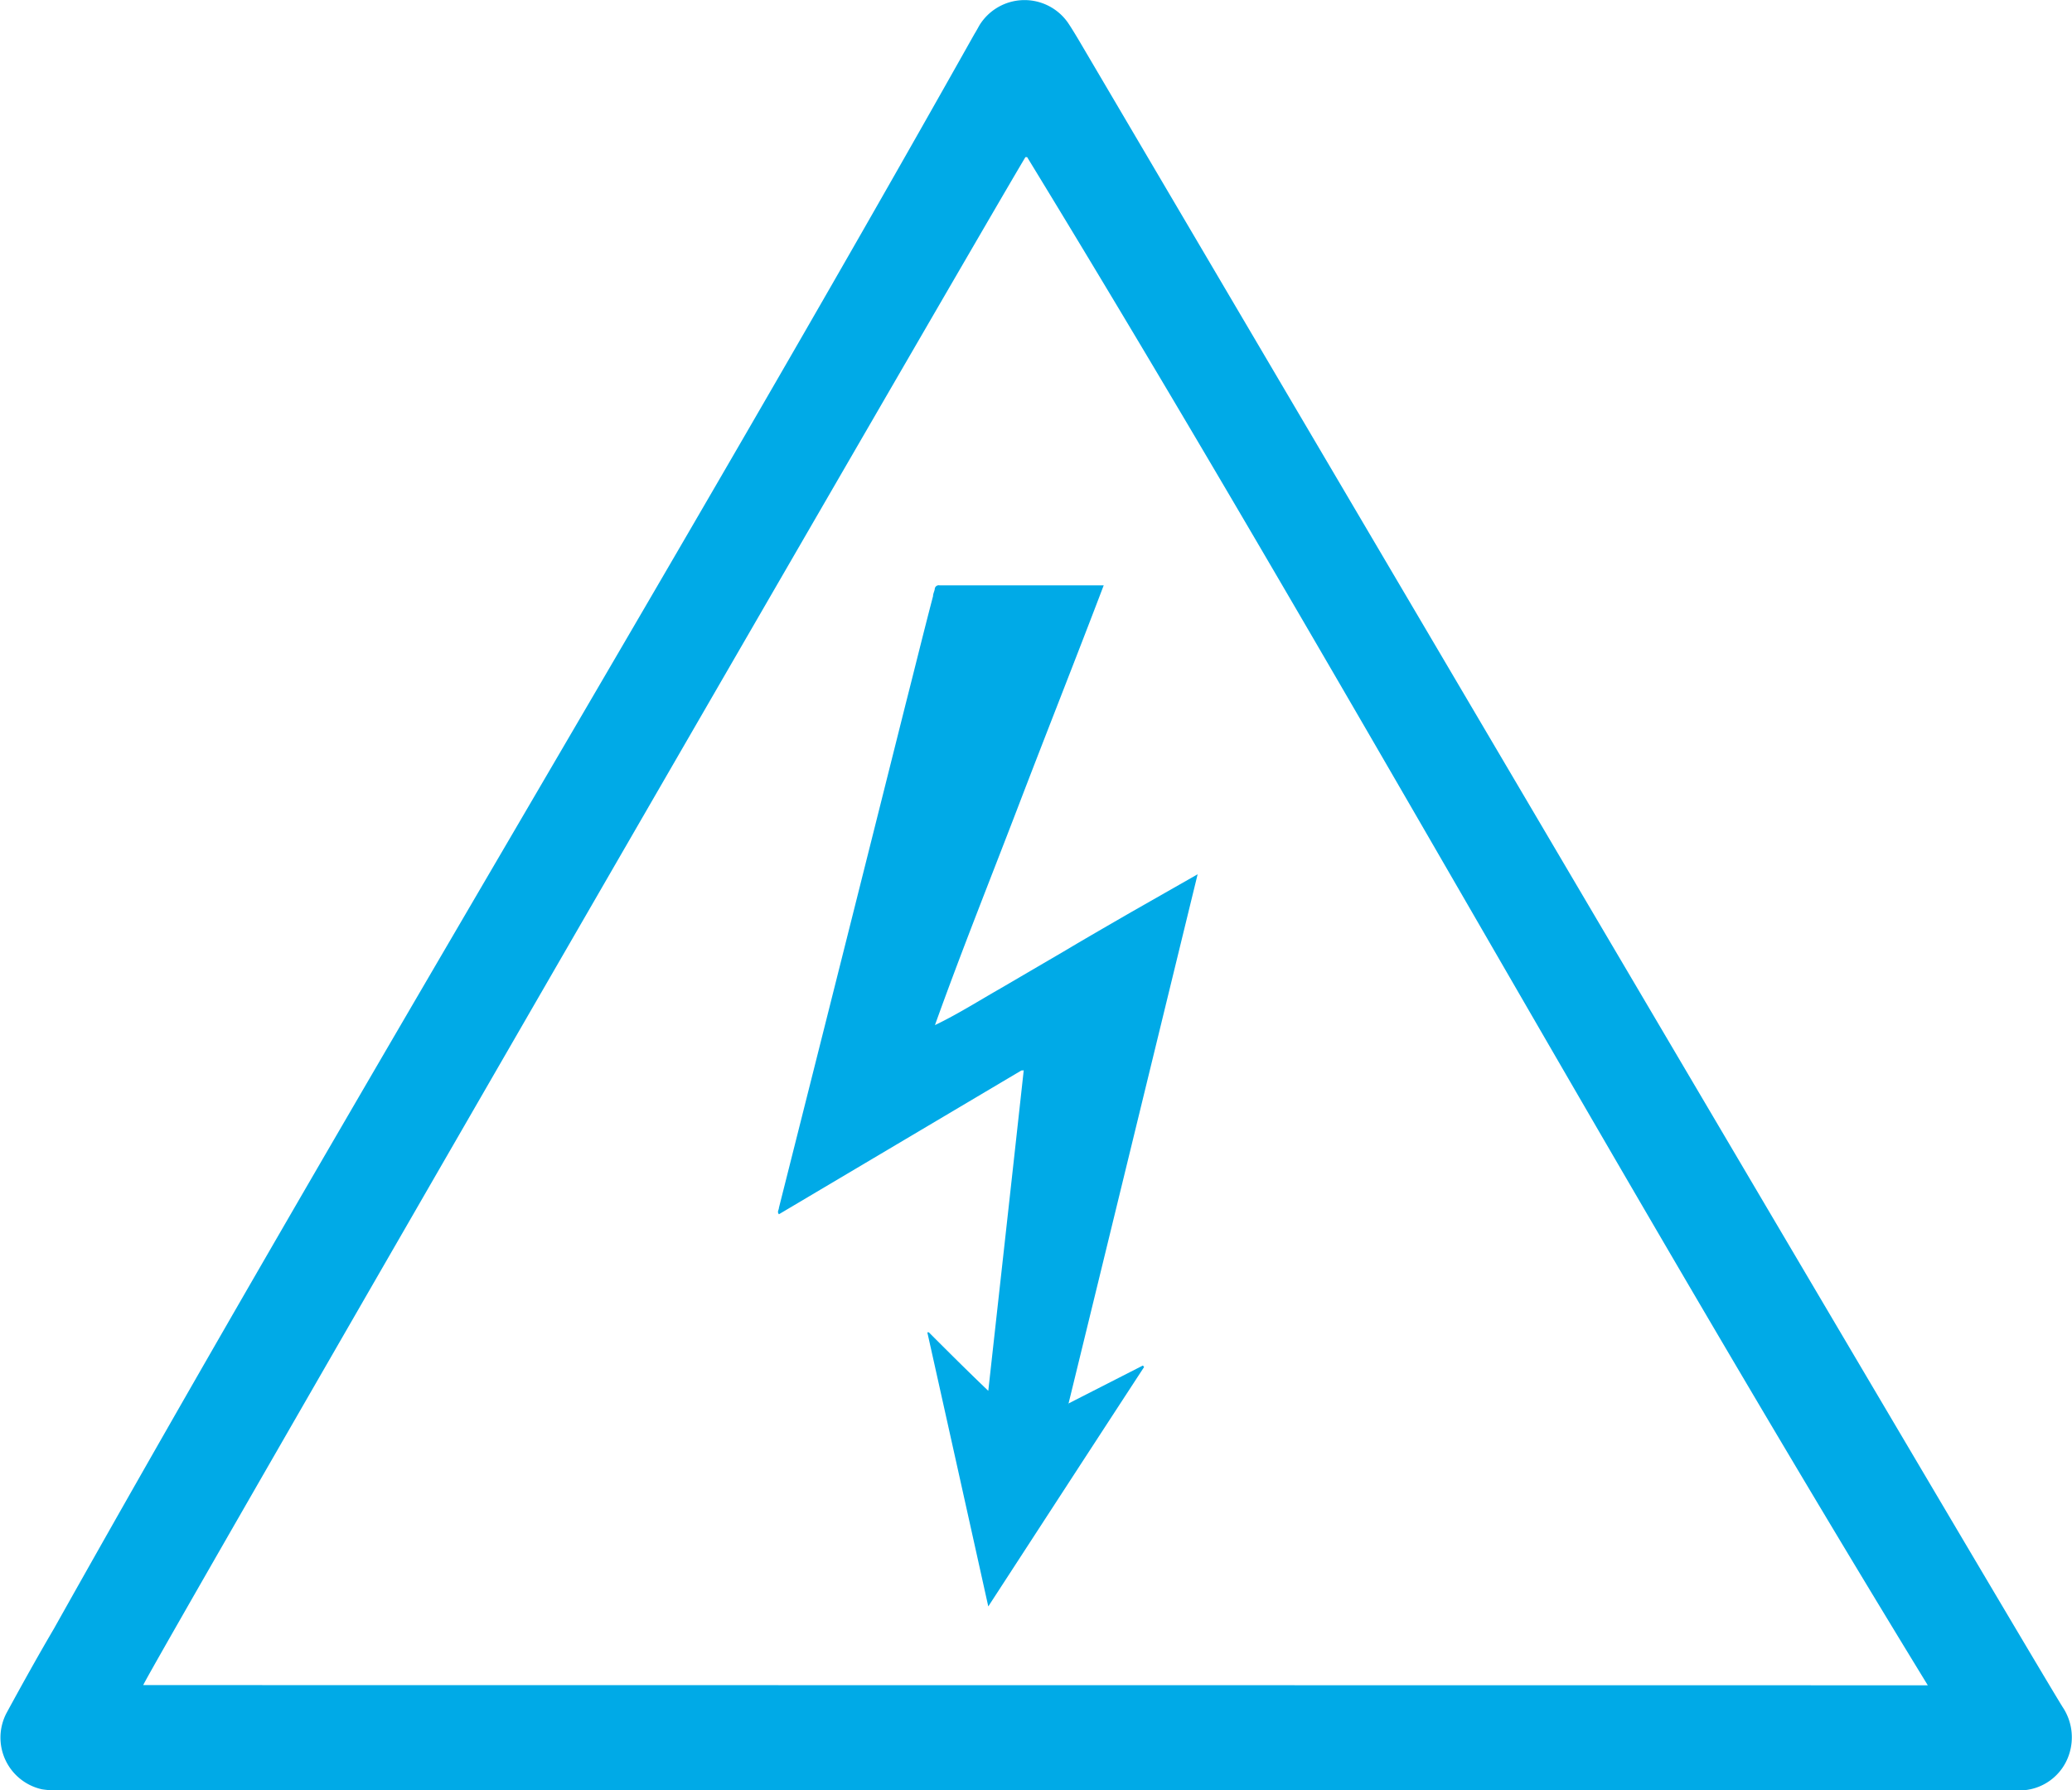 <svg xmlns="http://www.w3.org/2000/svg" width="108.77" height="93.99" viewBox="0 0 108.77 93.99"><title>elekter-big</title><path d="M3.2,94a5.33,5.33,0,0,1-1-.06,2.78,2.78,0,0,1-1.86-4c.81-1.49,1.65-3,2.49-4.43C18.42,57.71,35.55,29.55,51.15,1.79c.1-.16.18-.31.27-.47a2.78,2.78,0,0,1,4.64-.13c.26.38.72,1.17.72,1.17s48.86,83,51.49,87.25a2.86,2.86,0,0,1,.35,2.49A2.74,2.74,0,0,1,106,94H3.2Zm98-5.52C84.87,61.8,70.16,34.83,53.92,8.25h-.09C52.08,11.12,7.63,88,7.52,88.47Z" fill="#00aae7" fill-rule="evenodd"/><path d="M56.08,73.69l3.92-2a.42.42,0,0,0,.06.08c-2.71,4.15-5.41,8.31-8.18,12.57-1.08-4.87-2.14-9.64-3.2-14.39l.08,0c1,1,2,2,3.12,3.07.63-5.69,1.25-11.26,1.86-16.82a.08.08,0,0,0-.06,0s0,0-.06,0L40.89,63.75c-.11-.13,0-.23,0-.34q3.34-13.24,6.66-26.48c.48-1.88.94-3.76,1.43-5.63,0-.13.07-.25.09-.37a.21.21,0,0,1,.25-.2h8.62c-1.48,3.89-3,7.72-4.47,11.56s-3,7.65-4.39,11.53c1.19-.57,2.29-1.27,3.43-1.92l3.42-2c1.14-.68,2.29-1.34,3.43-2l3.51-2c-2.27,9.3-4.51,18.51-6.79,27.84" fill="#00aae7" fill-rule="evenodd"/></svg>